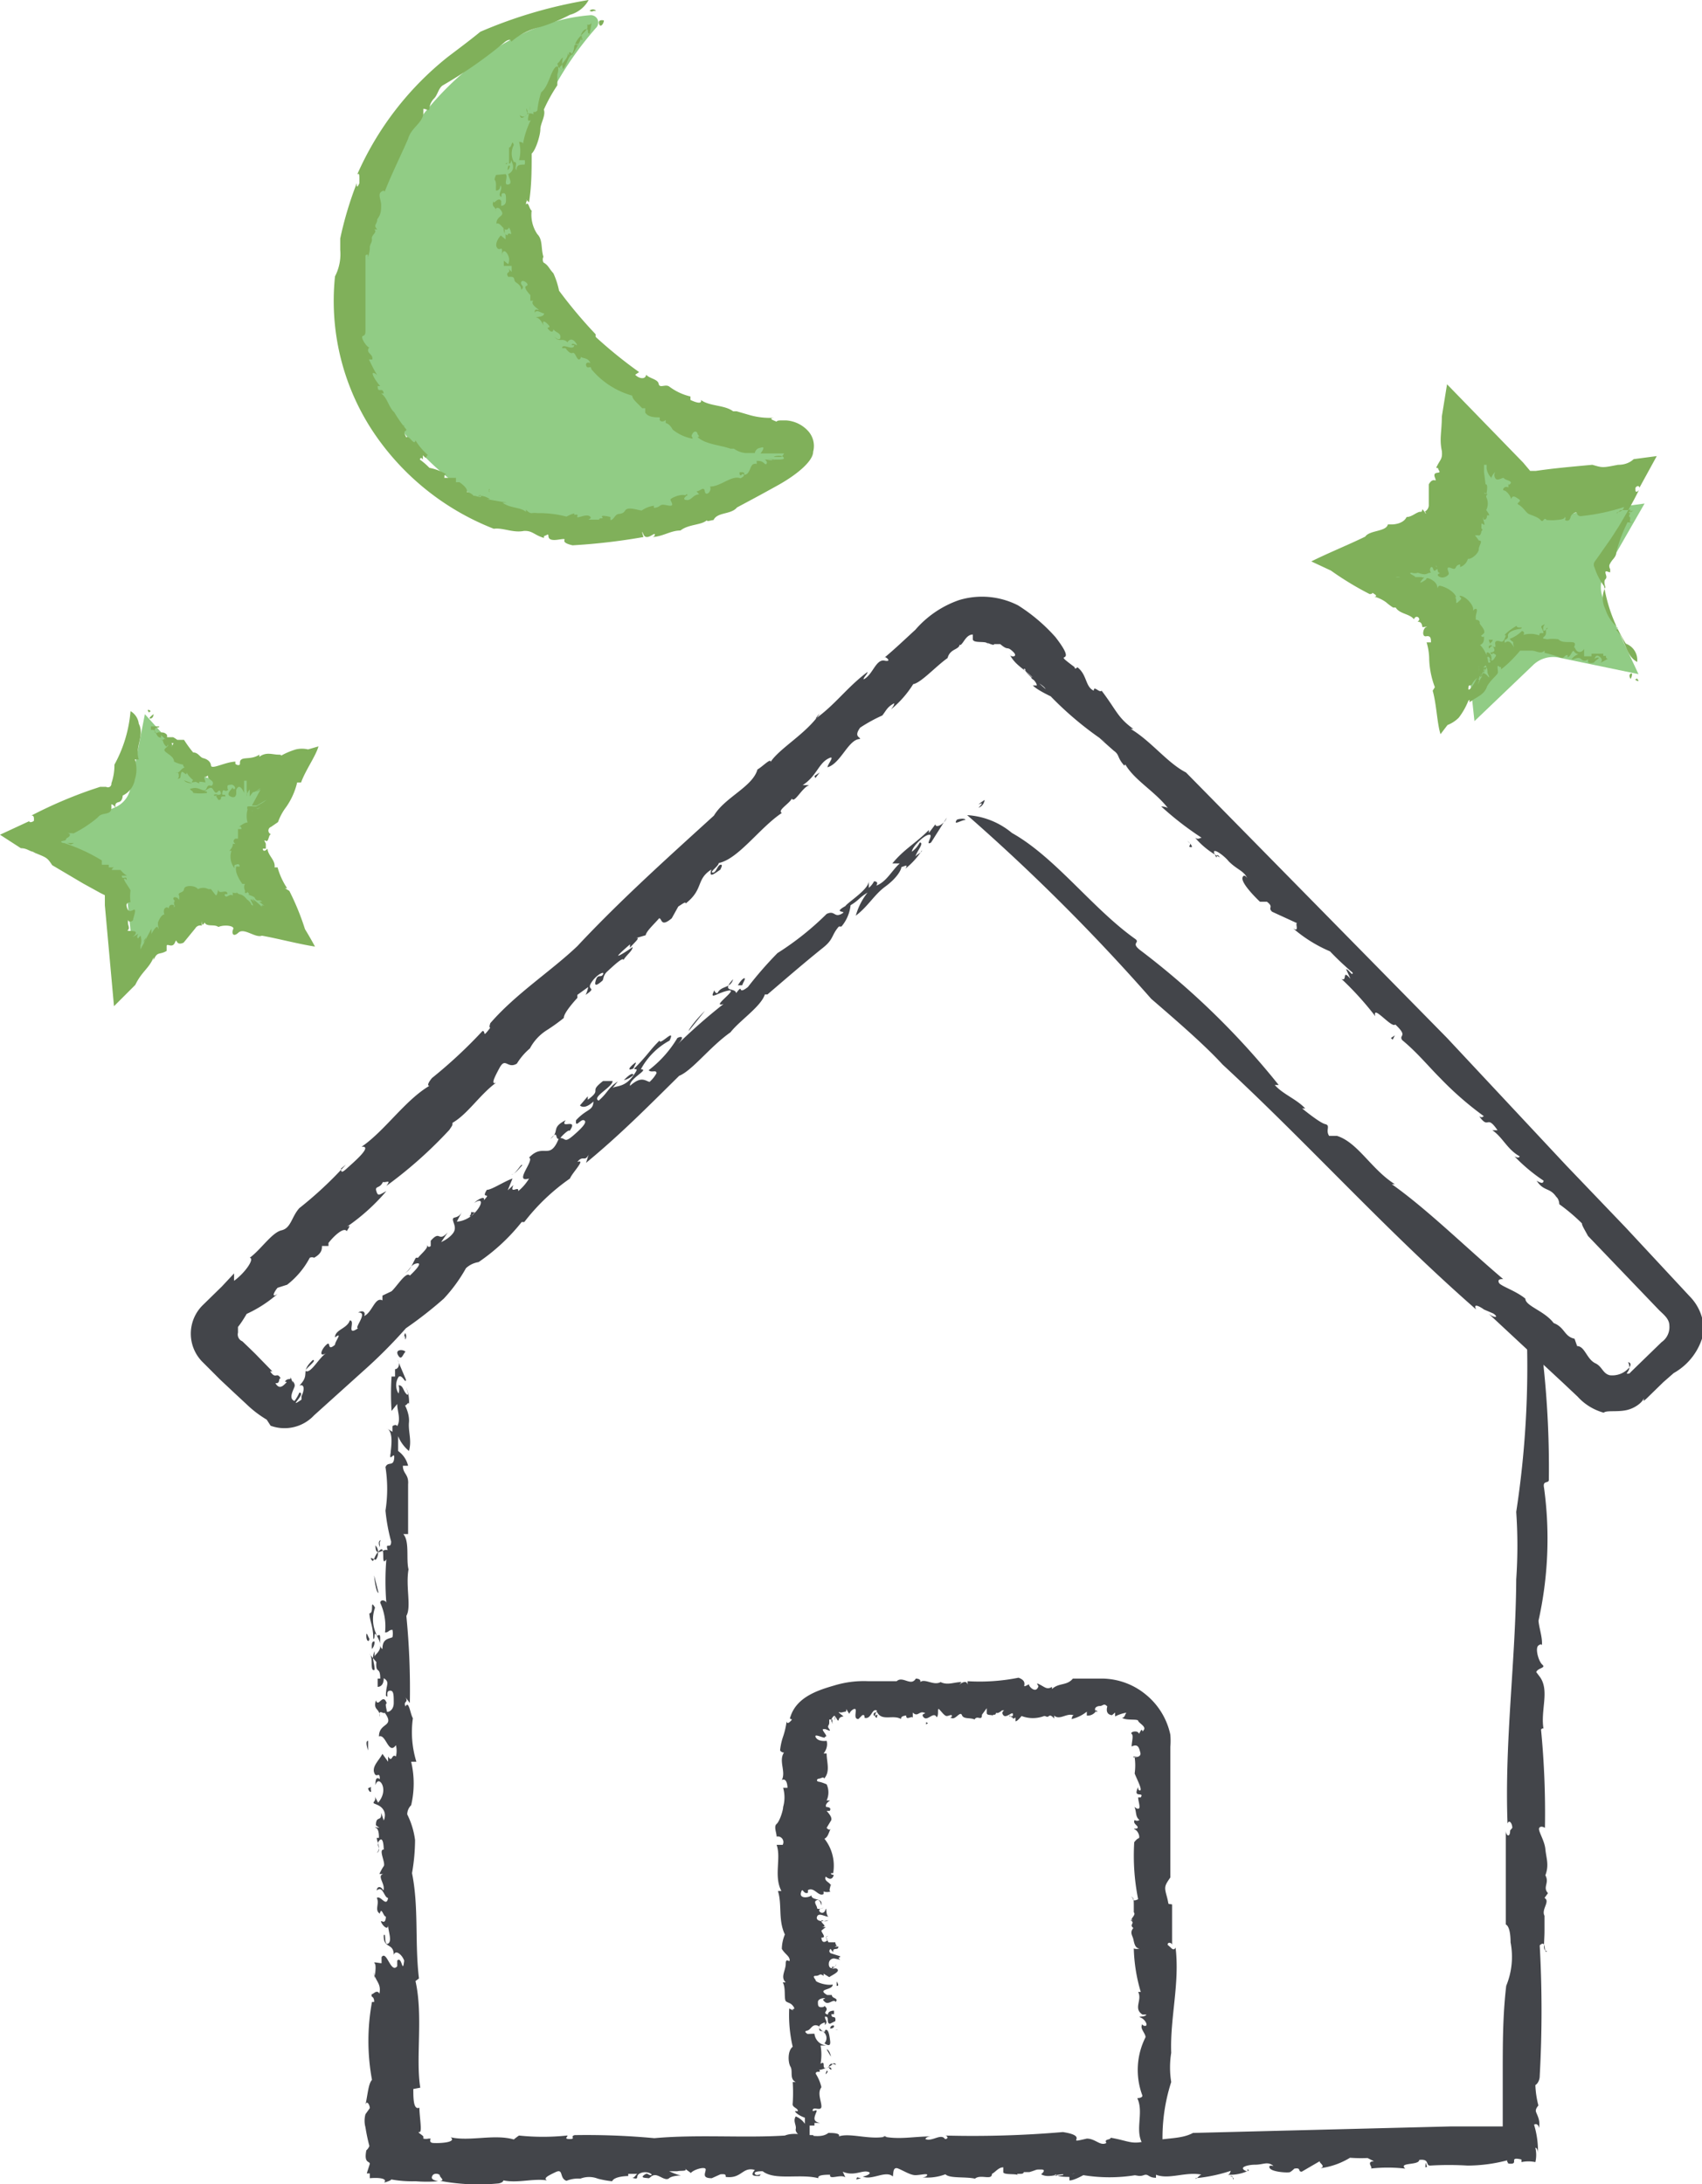 <svg xmlns="http://www.w3.org/2000/svg" viewBox="0 0 39.12 50.19"><defs><style>.cls-1{fill:#91cc85;}.cls-2{fill:#80b05a;}.cls-3{fill:#43454a;}</style></defs><title>Asset 1</title><g id="Layer_2" data-name="Layer 2"><g id="Layer_1-2" data-name="Layer 1"><path class="cls-1" d="M13.56.35a.17.17 0 0 1 .14.29c-.75.85-2.63 3.39-1.07 6.24a6.5 6.5 0 0 0 5.51 3.21.17.17 0 0 1 .1.31c-1.28.88-5.19 3.11-8.22.34C5.85 6.94 9.64.66 13.56.35z"/><path class="cls-2" d="M13.7.25c-.23 0 .1.07-.15 0a.1.1 0 0 1 .15 0z"/><path class="cls-2" d="M13.1.34a4 4 0 0 1-.68.28 1.5 1.5 0 0 0-.67.34s0-.1-.14 0a10.2 10.2 0 0 1-1.43 1c-.1.06-.12.22-.2.3s-.11.18-.11.24-.08 0-.14 0v.09c0 .23-.28.34-.35.6-.16.37-.38.81-.54 1.22 0 0 0-.06-.08 0s0 .18 0 .3 0 .21-.09.33c0 .12-.1.13 0 .23H8.6c.09.07-.08.13-.05.23 0 .08-.05.11-.05.19 0 .17-.09.26 0 .27-.08 0 0-.17-.1-.09v1.72c0 .07 0 .11-.06.13s.06.21.12.25 0 0 0 .08.11.09.1.21h-.08s.1.21.16.31 0 0-.06 0 .08.22.16.3h-.06c0 .19.11 0 .14.17h-.06c.14.09.18.33.3.43a3.13 3.13 0 0 0 .28.4c0 .06-.1 0 0 .18.07-.06.18.21.21.07a1.45 1.45 0 0 0 .29.34c-.07 0 0 .13-.12 0v.1s-.05-.08-.07 0a1.55 1.55 0 0 1 .22.19 1.15 1.15 0 0 1 .39.15c-.09 0 0 .11-.09.08h.31v.1h.08s.2.13.17.22-.09 0-.05 0 .11 0 .21.09c.05 0 .2.07.16 0s0 .06-.06 0a.43.43 0 0 1 .27.08h-.07l.46.08h-.1c.17.13.41.1.54.21v-.05s.07.09.14.08.08 0 .14 0a2.51 2.51 0 0 1 .65.08s.13-.07.18-.07v.06h.17-.26s.2-.08.16 0 .19-.06.28 0-.08.08 0 .08h.22c0-.06.12 0 .07-.06s.2 0 .19 0v.07c.06 0 .09-.08.14-.12s.14 0 .2-.1.31 0 .38 0a.64.64 0 0 1 .28-.11v.05s.08 0 .14-.05.15 0 .24 0 0-.11 0-.14.24-.15.37-.09c0 0-.12.09 0 .1s.15-.13.29-.13l-.06-.07c.08 0 .17-.13.19 0s.17 0 .12-.11c.25 0 .5-.27.7-.19 0 0 .11-.05.07-.09s-.05.07-.09 0v-.05c.07 0 .13 0 .1.06.15 0 .13-.23.23-.25s0 0 .06 0a.23.23 0 0 0 0-.07c.07 0 .12 0 .18.06s.09-.06 0-.09h.16c-.12 0 0 0 0 0a.09.09 0 0 0 .08 0 .71.71 0 0 0-.18 0 .23.23 0 0 0 .17 0h-.07.13s-.09 0 0 0 .2 0 .14-.06-.28 0-.19 0h.15a.25.25 0 0 0 .06-.08h-.13.06-.47s.15-.19 0-.13a.14.14 0 0 0-.13.12h-.21a.53.53 0 0 1-.27-.1h-.08c-.26-.09-.58-.1-.76-.27.08 0 0-.05 0-.08s-.06-.08-.11 0 0 .07 0 .12a1 1 0 0 1-.46-.21s-.06-.13-.16-.15v-.07s-.08.08-.14 0a.09.09 0 0 0 0-.06c-.1 0-.26 0-.33-.11v-.1h-.07c-.13-.14-.22-.2-.23-.29a1.88 1.88 0 0 1-.94-.61c0-.09-.08 0-.11-.06s0-.11.09-.08c-.06-.13-.16-.09-.24-.15s.07 0 0 .06-.1-.17-.17-.14S13 8 13 8h-.08c0-.13.26.08.28-.07h-.06c0-.1.2.09.09-.06s-.2 0-.18 0c-.12-.12-.18 0-.29-.11s.1.12.12 0-.13-.12-.16-.2c0 .09-.07.07-.12 0s.09 0 0-.1-.14-.09-.11 0-.05-.14-.15-.16.2 0 .16-.11c0 .05-.17-.11-.21 0 0-.06 0-.09.08-.07s-.21-.12-.11-.21h-.07v-.13s-.18-.18-.09-.21-.09-.17-.12-.09.1.09 0 .18c0-.1-.08-.14-.13-.18s0-.11-.1-.12h-.07c-.08-.13.09-.07 0-.2l.08.09v-.14h-.18v-.12l.1.08s.05-.09 0-.2-.13-.15-.14 0v-.1c0-.12-.05 0-.11-.07s0-.2.08-.29l.11.09v-.12c.09.08 0-.05.13 0a.3.3 0 0 0-.05-.15c-.1.16-.18-.14-.29-.09 0-.21.25-.15.07-.35 0 0-.11-.06-.08.07 0-.13-.11-.08-.06-.24 0 .11.11-.12.18 0v.11s.11 0 .11-.12 0-.18-.07-.17 0 .12-.06.07.07-.18 0-.25c0 .1-.06.12-.1.12a1.2 1.2 0 0 1 0-.12c0-.19-.07-.06 0-.24l.22-.02c.07.05-.06.26.06.24s0-.16 0-.27V4s.16-.06.1-.24 0 0-.08 0v-.37c.07 0 .06-.21.11-.06a.42.42 0 0 0 0 .39c.11 0 0 .14.06.19 0-.15.12-.12.19-.13a.2.2 0 0 0 0-.1h-.13a.77.77 0 0 0 0-.42s.1 0 .09.05a2 2 0 0 1 .18-.55c-.14.08 0-.2-.06-.15s-.15.14-.18.07 0 0 .07 0 .13-.08.07-.19c0 .18.1.08.16.14 0-.13 0 0 .09-.09a2 2 0 0 1 .09-.42c.15-.12.2-.39.29-.53s.12 0 .18 0-.12 0 0-.09c0-.05.2-.2.12-.31l.05.09V1.2s.07 0 .06.06.11-.16.16-.25h-.08c.07-.17.19-.22.28-.36v-.1c0 .05.12 0 .1-.06a2.43 2.43 0 0 1-.05.28c-.07 0 0-.1-.07-.1s-.15.13-.12.18 0-.05 0-.1v.17s.06 0 0-.07a.41.41 0 0 1-.1.2c0-.07-.06 0-.06 0s0 .14-.08.22-.09.22-.18.32a.46.46 0 0 1 0-.27c-.08.06-.05.08-.13.14a.37.37 0 0 1 0 .25v.25a3.66 3.66 0 0 0-.31.56c.05.13-.08.32-.08.45s-.1.47-.2.56c0 .39 0 .73-.06 1.12l-.07-.07c.05.07 0 0 0 .12.06-.08.07.1.13.14a.79.79 0 0 0 .13.54c.13.13.08.33.14.52a.15.15 0 0 0 0 .13c.12.07.12.13.23.25a1.85 1.85 0 0 1 .13.4 10.85 10.85 0 0 0 .84 1v.06a10.4 10.4 0 0 0 1 .81l-.09.06c.08.09.24.12.25 0 .08.09.27.1.29.21s.15 0 .24.06a1.3 1.3 0 0 0 .49.23v.08s.28.14.24 0c.2.15.54.11.74.26h.08l.31.09a1.72 1.72 0 0 0 .54.06c.05 0-.14 0 0 .06s0 0 .18 0h.11a.75.75 0 0 1 .51.25.51.51 0 0 1 .11.47c0 .21-.36.52-.81.77s-.66.36-.94.51c-.14.17-.45.1-.54.29-.05 0-.17.05-.15 0-.12.12-.42.09-.61.24-.23 0-.4.14-.65.15 0 0 .06 0 .06-.06s-.19.16-.26 0 0 .06 0 .06a14 14 0 0 1-1.63.19c-.39-.09 0-.18-.33-.13s-.17-.16-.26-.11-.06 0-.07.07c-.23-.07-.26-.17-.46-.16-.25.05-.48-.08-.69-.05a5.92 5.92 0 0 1-2.82-2.3 5.44 5.44 0 0 1-.83-3.5 1.11 1.11 0 0 0 .12-.61v-.26a8.2 8.2 0 0 1 .38-1.27c0 .07 0 .13.06 0V4.1c0-.06 0-.14-.05-.09a7.11 7.11 0 0 1 2.08-2.7c.21-.16.52-.39.75-.58A10.63 10.63 0 0 1 13.53 0a.7.7 0 0 1-.43.34z"/><path class="cls-2" d="M13.88.47c0 .07-.08.18-.11.08s.07-.09.11-.08zm-1.69 2.06v-.09s-.01.06 0 .09zm-.25.63v-.25zm-.29.59c0 .05-.06 0 0 0s-.01-.02 0 0zm.07.06a.15.15 0 0 1-.05.1s-.01-.13.05-.1zm-.12 1.42v.14s-.06-.16 0-.14zm.18.64v.05h-.05zm3.96 5.52l.05-.04.01.04h-.06zm-4.48-.09c-.06 0 0-.05 0-.06s-.06.02 0 .06zM9.28 9.77l.01.02-.07.04.06-.06z"/><path class="cls-3" d="M22.49 18.56c.24-.24-.2.06.14-.18a.21.21 0 0 1-.14.18z"/><path class="cls-3" d="M23.26 19.14c1 .56 1.85 1.74 2.84 2.44.11.09-.13.08.13.27a17.93 17.93 0 0 1 3.16 3.08h-.09c.18.21.51.33.7.54h-.07s.4.33.53.36 0 .14.09.27h.18c.48.15.79.77 1.33 1.11h-.07c.82.58 1.71 1.46 2.56 2.18-.06 0-.13 0-.1.08s.38.18.61.37c0 .17.44.28.65.56.26.1.24.31.48.36l.06.17c.18 0 .22.31.43.4.15.08.16.23.32.27a.51.51 0 0 0 .45-.18s.06-.08 0-.11 0 0 0 .11-.13.16 0 .14l.06-.06.68-.66a.42.42 0 0 0 .18-.38c0-.16-.14-.26-.24-.36l-1.63-1.7c-.08-.15-.14-.24-.14-.29a4.32 4.32 0 0 0-.52-.44s0-.11-.07-.17c-.15-.22-.29-.12-.45-.37.1.06.15.07.16 0a4 4 0 0 1-.67-.56s.1.06.12 0c-.29-.16-.39-.44-.63-.6h.12c-.26-.38-.19 0-.42-.32.08.05.07 0 .11 0a7.49 7.49 0 0 1-1-.87c-.28-.28-.54-.6-.88-.88-.09-.13.15-.07-.16-.36-.08.1-.53-.48-.46-.19a7.15 7.15 0 0 0-.78-.86c.15.08 0-.24.21 0l-.1-.22c.06 0 .15.18.15.08a6.75 6.75 0 0 1-.52-.49 3.22 3.22 0 0 1-.85-.53c.18.12 0-.19.13-.1l-.61-.28c-.11-.1.05-.1-.12-.23h-.16s-.45-.42-.4-.56.19.16.1 0-.23-.18-.42-.37c-.11-.14-.41-.35-.32-.16s0-.09.12.07a1.88 1.88 0 0 1-.57-.45c.08.05.1 0 .15 0a7.19 7.19 0 0 1-.93-.72s.18 0 .2.1c-.31-.44-.84-.7-1.05-1.11.06 0 0 .09 0 .07-.17-.19-.1-.24-.24-.34 0 0-.16-.14-.28-.25s0 0 .09.05A7.73 7.73 0 0 1 24.15 16s-.32-.15-.41-.25h.09c0-.12-.3-.3-.26-.37-.25-.13.77.69.47.48 0-.12-.44-.28-.31-.3-.18-.18-.41-.29-.52-.52 0 .06.22.07.07-.07s-.09 0-.29-.17h-.14c0 .06-.22-.08-.15 0 0-.09-.35 0-.34-.12v-.1c-.13 0-.19.14-.25.21s-.05 0-.05 0c0 .15-.22.1-.28.33-.27.19-.61.57-.79.6a2.38 2.38 0 0 1-.51.58s.09-.11.07-.14c-.16.09-.17.15-.27.28a3.52 3.52 0 0 0-.51.28c-.15.21 0 .21 0 .26-.27 0-.44.56-.75.65 0-.07.21-.31 0-.19s-.26.4-.57.6h.15c-.17.06-.34.43-.4.31-.06.12-.34.27-.23.33-.51.34-1 1.06-1.45 1.15 0 .07-.22.21-.14.22s.11-.17.18-.18 0 .09 0 .11c-.16.11-.27.2-.21 0-.36.23-.17.45-.59.78 0-.05-.06 0-.17.07l-.15.27c-.26.22-.22 0-.29 0-.12.14-.29.29-.31.39l-.24.07c.17-.05-.07.14-.12.22v-.08s-.19.16-.26.24.23-.11.32-.18c0 .09-.15.19-.21.3 0-.09-.26.16-.37.26s-.08.19-.12.22-.2.18-.15 0 .12-.06.17-.15-.15 0-.27.19.15.09-.13.28a.69.69 0 0 0 .06-.18l-.25.18v.07s-.32.34-.31.46a4.31 4.31 0 0 1-.39.28 1.11 1.11 0 0 0-.39.42 1.44 1.44 0 0 0-.3.35c-.22.13-.26-.16-.4.1s-.19.38-.08.34c-.37.27-.65.72-1 .92 0 .07 0 .05-.07.16a9.93 9.93 0 0 1-1.45 1.29c.12-.16 0-.07-.08-.09-.07.16-.19.08-.15.21s.07.08.23 0a4.62 4.62 0 0 1-.91.82c.1-.05.06 0 0 .1-.06-.1-.28.09-.42.27v.07H7.4c0 .07 0 .17-.18.27a.12.12 0 0 0-.1 0 1.92 1.92 0 0 1-.52.62l-.22.07c-.07.08-.16.25 0 .14a2.9 2.9 0 0 1-.71.46c-.06.1-.12.2-.2.3v.13a.17.17 0 0 0 .1.2s.2.19.31.3l.38.39h-.05c.13.2.15 0 .24.16-.06 0 0 .13-.12.11.09.16.18.06.24 0s-.06 0 0-.06.13 0 .1-.08a.27.27 0 0 1 .05.16v-.07s.07.06.05.13-.15.28 0 .33a.92.92 0 0 0 .11-.19c.18 0-.3.4.05.16v-.08c.08-.16.06-.29-.05-.24.27-.28 0-.3.31-.59.13 0-.26.25-.14.26s.29-.32.45-.42c-.18.11-.12-.08 0-.19s0 .17.2 0c0-.08.19-.31 0-.17 0-.18.28-.2.34-.39.14 0-.1.38.19.18-.1 0 .25-.38 0-.36.12-.07.18 0 .14.08.19-.09.25-.45.42-.36v-.11l.21-.1c.13-.12.34-.47.42-.36 0 0 .34-.31.16-.28s-.17.24-.36.24c.2 0 .26-.25.34-.37h.05c.05-.07.21-.2.21-.27s0 .07.08 0v-.12c.23-.26.16.05.39-.19l-.15.22s.17-.07.27-.2 0-.24 0-.32.12 0 .21-.18l-.12.23s.21 0 .4-.19.22-.38 0-.24c.09-.09.26-.17.22-.06.2-.21-.08 0 .07-.24.11 0 .39-.19.59-.26l-.11.27.13-.12c-.1.23.14 0 .11.14a1.09 1.09 0 0 0 .25-.29c-.37.11.14-.43 0-.48.33-.35.47.08.68-.43-.09 0 0-.22-.19 0 .23-.18 0-.25.35-.43-.15.22.31-.07.09.25 0-.06-.18.11-.21.16.13 0 .08.13.31-.07s.31-.31.23-.34-.2.2-.18 0c.25-.27.39-.21.4-.43-.17.16-.27.13-.31.09l.18-.21v.08c.35-.26 0-.16.35-.43h.22c0 .14-.49.37-.32.45.21-.18.22-.3.44-.44l-.12.15c.08-.06.29 0 .5-.32.12-.17 0-.08 0-.13.31-.31.37-.44.58-.64 0 .13.38-.32.23 0a1.63 1.63 0 0 0-.66.66c.21 0-.27.21-.25.38.26-.23.34-.12.45-.09a.78.78 0 0 0 .16-.2c0-.09-.12 0-.18-.07a2.61 2.61 0 0 0 .66-.74c.13-.06.15 0 0 .15a12.88 12.88 0 0 1 1.06-.93c-.31.09.35-.35.12-.31s-.42.2-.36.06 0 0 .1 0c.09-.18.3-.1.36-.32-.29.32.05.18.07.32.19-.25 0 .07.27-.14a8.63 8.63 0 0 1 .68-.78A6.65 6.65 0 0 0 19 21c.19-.09.17.09.34 0s-.23 0 .09-.18c.07-.1.57-.4.54-.6v.18a.47.47 0 0 0 .12-.15s.12 0 .05.1c.24-.09.35-.34.54-.51h-.17c.28-.34.55-.47.84-.77v.07l.15-.2c0 .1.21 0 .26-.15l-.36.57c-.16.09.08-.2-.05-.18s-.39.29-.39.39a.61.61 0 0 0 .18-.21c.11 0-.06.19-.1.32.05-.06.16-.1.15-.14a1.71 1.71 0 0 1-.38.42c.1-.15-.11 0-.09-.05 0 .08-.11.27-.37.46s-.39.45-.68.67a1.5 1.5 0 0 1 .27-.53c-.2.12-.19.17-.39.29a.9.9 0 0 1-.21.49h-.06c-.18.21-.11.29-.38.5-.46.37-.92.77-1.26 1.06h-.06c-.09.28-.58.6-.79.87-.47.33-.88.88-1.18 1-.72.71-1.34 1.34-2.14 2l.06-.19c-.09.18-.13 0-.26.17.21-.08-.12.25-.17.38a4.74 4.74 0 0 0-1.05 1h-.06A4.48 4.48 0 0 1 11 29a.55.55 0 0 0-.29.14 3.56 3.56 0 0 1-.51.7 9.23 9.23 0 0 1-.87.68 11.58 11.58 0 0 1-1 1l-1.11 1a.93.93 0 0 1-1 .24l-.09-.14a2.52 2.52 0 0 1-.47-.36L5.38 32l-.32-.3-.39-.39a.92.92 0 0 1 0-1.33l.43-.42.28-.3v.17c.25-.18.48-.51.36-.53.25-.18.51-.58.73-.63s.23-.31.41-.51a8.84 8.84 0 0 0 1.07-1l-.11.09c0 .07 0 .12.13 0s.62-.53.34-.5c.53-.36 1-1.07 1.56-1.4-.07 0 0-.11.06-.18a11 11 0 0 0 1.16-1.08c.08 0 0 .15.12 0s0 0 .06-.18c.59-.68 1.39-1.19 2-1.77 1-1.07 2.13-2.08 3.14-3 .25-.42.89-.66 1-1.06.1-.05.32-.28.3-.17.21-.32.82-.65 1.13-1.11a.37.37 0 0 0-.09.11c.45-.32.72-.72 1.19-1.07 0 .05-.1.13-.09.17.21-.1.28-.47.48-.43s0-.12 0-.07c.24-.2.47-.42.71-.64a2.34 2.34 0 0 1 1-.68 1.82 1.82 0 0 1 1.36.12 4 4 0 0 1 .86.73c.58.75-.16.24.44.69 0 .07.07 0 .06 0 .23.17.18.45.38.54 0-.13.13.06.18 0 .35.46.36.61.73.88h-.06c.47.28.84.78 1.27 1l6 6.1L36 26.78l1.37 1.43 1.47 1.58a1.12 1.12 0 0 1 .32.82 1.41 1.41 0 0 1-.69.94l-.24.21-.39.38-.06.05v-.07c0 .07-.17.23-.39.28s-.46 0-.53.06a1.26 1.26 0 0 1-.6-.37l-.34-.32-.56-.52-1.15-1.07c.13.11.26.1.11 0l-.21-.09c-.11-.08-.26-.15-.18 0-2.06-1.8-3.86-3.81-5.83-5.63-.43-.47-1.12-1.06-1.64-1.51a45.6 45.6 0 0 0-4.23-4.22 1.77 1.77 0 0 1 1.03.41z"/><path class="cls-3" d="M22.19 18.84c-.09 0-.29.14-.2 0 .01-.02.19-.05.2 0zm-5.13 3.8h-.1s.08-.14.14-.16-.03.11-.04.16zm-1.23 1.05c0-.05.22-.32.37-.46zm-1.27.86c-.13.06-.12 0 0-.1s.01.05 0 .1zm0 .15a.49.49 0 0 1-.22.12s.19-.21.22-.12zM12 26.78c-.06.06-.16.2-.25.21.1.01.25-.3.25-.21zm-1.08 1.08a.31.31 0 0 0-.09.09c-.08 0 0 0 0-.1zm7.92-10.11l-.1.13-.02-.05.12-.08zm8.45 1.57c.14.1 0 .12.06.14s.08-.01-.06-.14zm4.72 4.57l-.04-.04.09-.06-.05.1zm-22.7 6.89c0-.24-.09.13 0-.15a.12.12 0 0 1 0 .15zm26.17.63A22.18 22.18 0 0 1 35.6 34c0 .1-.15 0-.11.19a8.66 8.66 0 0 1-.13 3.06v-.06c0 .19.1.42.08.62 0 0 0-.06-.08 0s0 .36.09.44-.1.07-.14.17l.09.12c.22.32 0 .77.08 1.2 0 0 0-.06-.06 0a19.85 19.85 0 0 1 .09 2.26s-.09-.06-.13 0 .12.28.14.49.09.36 0 .6c.1.18-.07.27.06.41l-.08.11c.14.08-.08.26 0 .41v.34c0 .3-.05.48.06.47-.09.1 0-.29-.17-.13a27.09 27.09 0 0 1 0 3c0 .11-.06.19-.1.21a2.13 2.13 0 0 0 .07.47s-.06.06-.06.12.12.2.07.4c0-.08-.06-.11-.11-.08a2.1 2.1 0 0 1 .09.65s0-.11-.06-.12a.73.73 0 0 1 0 .33.78.78 0 0 0-.32 0v-.06c-.34-.08 0 .14-.33.09.07 0 0 0 0-.07a3.63 3.63 0 0 1-.91.12 7 7 0 0 0-.86 0c-.11 0 0-.16-.25-.13 0 .13-.49.05-.32.2a3.44 3.44 0 0 0-.81 0c.11 0-.12-.16.09-.17l-.16-.08c0-.05.16 0 .11 0a3.26 3.26 0 0 1-.5 0 1.73 1.73 0 0 1-.68.24c.15-.05-.08-.14 0-.17l-.43.25c-.1 0 0-.1-.17-.07 0 0-.06.06-.1.08s-.43 0-.47-.1.17 0 .05-.07-.2 0-.39 0c-.13 0-.37.05-.23.13s0-.08.1 0a1 1 0 0 1-.5.1c.06 0 .06-.05.08-.09a3.62 3.62 0 0 1-.81.17c0 .06.11-.11.15-.08-.37-.08-.76.12-1.06 0v.07c-.18 0-.17-.1-.28-.06s-.14 0-.26 0h.07a3.74 3.74 0 0 1-1.2 0s-.23.13-.32.12v-.08c-.08 0-.29 0-.31-.06-.19.1.72-.08.47 0-.07-.07-.35.13-.3 0-.18 0-.35.09-.51 0 0 0 .14-.11 0-.11s-.07 0-.27.06h-.13c0 .08-.22 0-.13.08 0-.06-.36 0-.34-.09v-.1c-.11 0-.18.11-.26.15 0 .16-.26 0-.39.11-.23-.05-.58 0-.68-.1a1.17 1.17 0 0 1-.53.07s.09 0 .11-.05-.16 0-.27 0-.25-.09-.39-.15-.11.13-.13.18c-.16-.15-.49.1-.69 0 .06 0 .25-.08.11-.11s-.32.11-.57 0l.06.13c-.11-.08-.38.07-.35-.06-.09 0-.3 0-.27.08-.42-.11-1 .06-1.28-.16-.06 0-.21 0-.18.06s.14 0 .18 0a.07.07 0 0 0-.07.05c-.13 0-.23 0-.11-.14-.29-.08-.3.21-.67.16 0-.05 0-.07-.12-.06l-.2.09c-.24 0-.14-.12-.14-.2s-.28 0-.34.08l-.15-.11c.11.08-.1.05-.16.07h.06-.25s.17.08.25.09-.17 0-.25.07-.21-.06-.31-.07-.13.08-.17.07-.19 0-.1-.07.09 0 .16 0-.07-.11-.23-.05 0 .17-.2.11c.06 0 .07-.06.12-.09h-.21V50s-.32 0-.37.12a2.13 2.13 0 0 1-.33-.06.55.55 0 0 0-.4 0 .71.71 0 0 0-.32.05c-.17-.06-.06-.29-.25-.2s-.28.14-.2.19c-.32-.05-.67.07-1 0 0 0 0 .05-.11.07a4.79 4.79 0 0 1-1.35-.06c.13 0 0-.08 0-.12s-.13-.07-.17 0 0 .1.13.13a3.3 3.3 0 0 1-.52 0 2.64 2.64 0 0 1-.6-.05c.1 0 0 .05-.12.08.08-.09-.1-.12-.33-.1v-.11h-.07l.07-.22c0-.07-.14 0-.08-.31a.25.25 0 0 0 .07-.1 4.26 4.26 0 0 1-.09-.43.57.57 0 0 1 0-.3l.1-.14c0-.07-.07-.2-.1-.07.06-.3.07-.49.15-.58a4.92 4.92 0 0 1 0-1.79h.05c0-.16-.09-.08-.05-.19 0 .05.11-.12.17 0 .05-.23-.09-.29-.11-.44s0 .12 0 .09.05-.31 0-.35.11 0 .16 0v-.14c.12-.17.21.39.36.21v-.13c.11-.12.12.34.16 0-.05-.14-.2-.26-.24-.13 0-.29-.24-.13-.23-.45.06-.09 0 .25.1.19s0-.29 0-.43c0 .15-.14 0-.16-.07s.1.1.11-.12c-.06 0-.1-.24-.14-.07-.13-.08 0-.23-.07-.36.09-.07.22.23.26 0-.09 0-.12-.3-.26-.17 0-.1.1-.11.15 0 .06-.14-.16-.34 0-.38h-.09s.05-.11.1-.18-.13-.39 0-.38c0 0 0-.32-.1-.21s.07.2-.06.29c.11-.12 0-.25 0-.35h.05c0-.06 0-.2-.07-.23s.07 0 .08 0l-.08-.06c0-.24.14-.06.12-.29l.06.18s.06-.12 0-.23-.16-.13-.22-.16.08-.06 0-.19l.09.17s.12-.12.12-.29-.13-.29-.18-.11c0-.09 0-.21.1-.14 0-.2-.08 0-.13-.15s.12-.29.19-.43l.13.18v-.12c.1.16.08-.08.18 0a.54.54 0 0 0 0-.26c-.17.24-.23-.27-.39-.2 0-.33.38-.21.13-.55 0 .06-.16-.11-.11.1 0-.21-.16-.14-.09-.38.06.18.16-.19.25.07-.05 0 0 .14 0 .18s.16 0 .16-.19 0-.3-.1-.28 0 .2-.08.11c0-.26.1-.3-.05-.4 0 .16-.08.2-.14.2v-.19h.06c0-.3-.11-.09-.09-.38L8.49 38c.1.07 0 .42.12.37 0-.19-.08-.25 0-.43v.13c0-.07.22-.14.09-.41s-.06 0-.12 0c0-.3-.08-.39-.09-.59.12 0 0-.35.13-.13a.8.8 0 0 0 .05.65c.14-.11 0 .24.12.3 0-.24.14-.23.23-.27a.4.4 0 0 0 0-.17c-.09 0-.08.06-.17.06a1.29 1.29 0 0 0-.11-.68c0-.09.13-.06.14 0a6.2 6.2 0 0 1 0-1c-.14.2 0-.34-.15-.21s-.13.31-.19.22.06 0 .09 0 .12-.2 0-.33c0 .3.17.06.28.11-.06-.21.08 0 .08-.2a4.26 4.26 0 0 1-.13-.71 3.2 3.2 0 0 0 0-1c.06-.14.18 0 .2-.2s-.13.13-.08-.13c0-.08.08-.48-.09-.56l.13.08v-.13s.08-.06.11 0c.09-.16 0-.34 0-.51l-.13.16a6.1 6.1 0 0 1 0-.79h.08v-.17c.08 0 .12-.12.06-.21l.19.45c0 .12-.09-.14-.17-.06a.36.36 0 0 0 0 .38.31.31 0 0 0 0-.19c.11 0 .1.12.18.2s0-.13 0-.14a.85.85 0 0 1 .06.39c0-.12-.07.06-.1 0s.12.18.1.4.07.41 0 .66a.88.88 0 0 1-.25-.34v.34a.58.58 0 0 1 .23.34h-.12c0 .19.14.19.12.43v1.14h-.11c.15.17.06.58.12.81-.07.4.07.86-.05 1.07a17.1 17.1 0 0 1 .08 2l-.1-.13c.08.13-.06.08 0 .21.08-.15.11.18.17.27a2.31 2.31 0 0 0 .08 1h-.12a2.17 2.17 0 0 1 0 1 .3.3 0 0 0-.09.21 1.84 1.84 0 0 1 .18.59 4.47 4.47 0 0 1-.07.76c.16.79.06 1.6.16 2.42l-.08.06c.18.8 0 1.77.11 2.45L9.5 48c0 .21 0 .49.14.43 0 .21.07.57 0 .56s.07.07.09.1v.05a.26.26 0 0 0 .12 0h.05s-.05.09.05.1.56 0 .41-.13c.44.1 1-.08 1.45.05 0 0 .07-.06.12-.09a5.3 5.3 0 0 0 1.1 0c.06 0-.1.08.06.08s0-.06.12-.09a16.9 16.9 0 0 1 1.83.07c1-.09 2.06 0 3-.06.32-.13.76.13 1-.06.08 0 .29 0 .24.08.26-.09.72.09 1.1 0a.18.18 0 0 0-.09 0c.38.08.71 0 1.11 0 0 0-.11 0-.13.06.15.07.36-.14.45 0 .09 0 .06-.08 0-.08a24.32 24.32 0 0 0 2.71-.08c.65.1 0 .28.55.15 0 0 0-.06 0 0 .2 0 .31.18.45.1-.06-.1.09-.06.1-.12.4.07.48.16.79.08v.05c.37-.15.79-.07 1.1-.24l5.94-.15h1.18v-1.23c0-.66 0-1.32.08-2a1.75 1.75 0 0 0 .1-1s0 .05 0 0 0-.36-.11-.41v-2.16c0 .12.1.18.1 0l.05-.06c0-.1-.07-.2-.11-.1-.07-1.9.19-3.76.2-5.61a11.26 11.26 0 0 0 0-1.55 22 22 0 0 0 .24-4.14 1.05 1.05 0 0 1 .39.81zm-26.16-.35c-.06.05-.09.22-.17.08s.12-.14.17-.08z"/><path class="cls-3" d="M8.73 35.47v.08s-.05-.11 0-.15-.02.04 0 .07zM8.7 36.6c-.05 0-.09-.26-.1-.4zm-.21 1.05c0 .09-.07.07-.07-.06s.04.03.07.06zm.12.07a.26.26 0 0 1-.06.17s-.03-.2.06-.17zM8.46 40v.22s-.08-.22 0-.22zm.07 1.06a.15.15 0 0 0 0 .09c0 .06-.06 0-.07-.06zm11.26 8.99l-.11.03.02-.05.09.02zm8.45-.05c.11 0 .08 0 .1.06s.04-.06-.1-.06zm4.56-.21l-.04.01.01-.11.03.1zm-14.42-.19c0 .1.09-.05 0 .07s-.04-.04 0-.07zm7.93-.27c-.27-.33 0-.76-.17-1.12 0 0 .15 0 .11-.08a1.67 1.67 0 0 1 .08-1.32c0-.08-.11-.18-.09-.26s0 0 .08 0 0-.15-.1-.19.1 0 .13-.07h-.09c-.22-.14 0-.33-.1-.52h.06a3.82 3.82 0 0 1-.16-1 .18.18 0 0 0 .13 0c-.1 0-.12-.12-.14-.21s-.09-.15 0-.26c-.11-.08.06-.11-.07-.18h.08c-.14 0 .07-.11 0-.18v-.15c0-.13 0-.21-.07-.2.09 0 0 .13.17.05a5.08 5.08 0 0 1-.09-1.31s.06-.08.1-.09 0-.16-.08-.2.06 0 .06-.05-.12-.09-.07-.17a.1.1 0 0 0 .11 0c-.09-.07-.07-.17-.1-.26s0 0 .07 0 0-.17 0-.26h.06c.08-.13-.14 0-.09-.16s0 0 .07 0-.08-.28-.12-.39a1.31 1.31 0 0 0 0-.37s.16 0 .13-.11-.05-.21-.2-.14c0-.1.05-.25 0-.29s.14-.1.17 0l.05-.09c.06 0 0 .08.06 0s-.12-.16-.13-.21-.28 0-.37-.07c.08 0 .07-.13.12-.12a.9.9 0 0 0-.28.09v-.09l-.07.06s-.13 0-.12-.14.07 0 0-.07-.09 0-.16 0-.15.05-.09.12 0-.08 0 0a.23.23 0 0 1-.21.1v-.09a.88.88 0 0 1-.35.17c0 .06 0-.11.06-.08-.16-.08-.33.12-.46 0v.07s-.07-.1-.12-.06-.06 0-.11 0a.73.73 0 0 1-.52 0s-.1.13-.14.12v-.08s-.13 0-.13-.06c-.08.1.31-.08.2 0s-.15.13-.13 0-.15.09-.22 0 .06-.11 0-.11 0 0-.12.06h-.05c0 .08-.1 0-.06.08 0-.06-.16 0-.15-.09v-.1l-.11.15c0 .16-.11 0-.17.11-.1-.05-.25 0-.29-.1s-.14.1-.23.07 0 0 0-.05-.07 0-.12 0-.11-.09-.17-.15 0 .13-.06.18c-.07-.15-.21.1-.3 0s.11-.08 0-.11-.14.11-.25 0v.13c0-.08-.16.07-.15-.06 0 0-.13 0-.12.08-.18-.11-.44.06-.55-.16 0 0-.09 0-.08.06s.06 0 .08 0 0 0 0 .05-.1 0 0-.14c-.12-.08-.13.21-.29.16 0-.05 0-.07-.05-.06l-.09.09c-.1 0-.06-.12-.06-.2s-.12 0-.15.08l-.07-.11c0 .08 0 .05-.07.07s-.08 0-.1 0 .07.07.1.09-.08 0-.1.08-.06-.06-.08-.06 0 .08 0 .08v-.06s0-.1-.07 0 .06.16 0 .13a.78.78 0 0 0 0-.09h-.07v.07c0 .08-.06.07 0 .15s-.07 0-.1 0c-.06 0-.07 0 0 .1s0 .05 0 .09-.27-.11-.21 0S19 40 19 40s.05.14-.07.29H19c0 .2.09.42-.06.58 0-.06-.08 0-.12 0s-.07.06 0 .07.18.06.18.06a.44.44 0 0 1 0 .37h.08s-.13.08-.09.15h.07-.07s.14 0 .08.09H19c.06.07.15.17.09.24L19 42s.07.09.1 0c-.06.13-.07.21-.15.25a1 1 0 0 1 .2.79h-.05c0 .07.09 0 .05.08s-.11.05-.17 0c-.05.1.09.13.11.19s0-.05 0 0-.05.14 0 .15a.22.22 0 0 1-.16 0v.06c-.12.07-.21-.17-.36-.09v.06c-.11.05-.12-.15-.16 0s.2.11.24.06c0 .12.24.06.23.19s0-.11-.1-.08 0 .13 0 .18.14 0 .16 0-.1 0-.11.05.1.11.14 0 0 .1.07.15c-.09 0-.22-.1-.26 0s.12.13.26.08a.12.12 0 0 1-.15 0c-.06.06.16.14 0 .16h.09l-.1.08c0 .05.13.17 0 .16 0 0 0 .14.1.09s-.07-.09.06-.13c-.11.05 0 .11 0 .15h.16s0 .08.07.1a.06.06 0 0 0-.08 0h.08c0 .1-.14 0-.12.13l-.06-.08s-.06.05 0 .1l.22.07c0 .06-.08 0 0 .08l-.14-.03s-.12 0-.12.13.13.12.17 0a.07.07 0 0 1-.1.06c0 .09.08 0 .13.06s-.12.13-.19.18l-.13-.08v.05c-.1-.07-.08 0-.18 0s0 .08 0 .11.23.12.39.09c0 .14-.38.09-.13.24h.11c0 .09.16.06.09.16-.06-.08-.16.08-.25 0s0-.06 0-.08-.16 0-.16.08 0 .13.1.12 0-.08.08 0-.1.13.05.17c0-.07.08-.09.14-.09v.08h-.06c0 .13.11 0 .09.16l-.12.06c-.1 0 0-.18-.12-.16 0 .08.08.11 0 .19v-.06s-.22.06-.09.17.06 0 .12 0 .08.17.09.25 0 .15-.13.06a.18.18 0 0 0-.05-.28c-.14 0 0-.1-.12-.13s-.14.1-.23.12 0 .06 0 .07.08 0 .17 0A.3.3 0 0 0 19 47h-.14a1.16 1.16 0 0 1 0 .42c.14-.09 0 .15.15.09s.13-.13.19-.09-.06 0-.09 0-.12.09 0 .14c0-.13-.17 0-.28 0 .06.09-.08 0-.08.09a1 1 0 0 1 .13.31c-.1.13 0 .32 0 .44s-.18 0-.2.08.13-.06.08.06-.08.21.09.24h-.13v.06h-.11v.22h.08c.06.13 0 .22 0 .34h-.08v.07c-.08 0-.12.05-.06.09l-.19-.19c0-.05.09.06.17 0s0-.14 0-.16v.08l-.18-.09v.06a.2.2 0 0 1-.06-.17c0 .05.07 0 .1 0s-.12-.08-.1-.17-.07-.18 0-.29a.47.47 0 0 1 .21.17v-.14s-.18-.06-.23-.15h.07c0-.08-.14-.08-.12-.18a3.67 3.67 0 0 0 0-.49h.07c-.15-.07-.06-.25-.12-.35s-.07-.37.05-.46a3.22 3.22 0 0 1-.08-.88l.1.05c-.08-.06.06 0 0-.09s-.11-.08-.17-.12 0-.32-.08-.44h.07c-.13-.12 0-.27 0-.43s.1 0 .09-.09-.11-.13-.18-.25a.89.89 0 0 1 .07-.33c-.16-.34-.06-.69-.16-1h.08c-.18-.34 0-.76-.11-1.06h.14a.13.13 0 0 0-.14-.19c0-.09-.07-.23 0-.29s.15-.31.15-.39a.8.8 0 0 0 0-.44h.1s0-.24-.13-.18c.1-.19-.08-.44.05-.63 0 0-.06 0-.09-.05a1.4 1.4 0 0 1 .07-.32 1.73 1.73 0 0 0 .08-.35s0 .09.09 0-.05 0 0-.11c.15-.46.66-.61 1-.71a2.33 2.33 0 0 1 .79-.1h.65c.14-.13.33.13.44-.06 0 0 .13 0 .1.08.11-.09.31.09.47 0 .16.08.31 0 .48 0l-.05.06s.16-.14.19 0v-.08a4.56 4.56 0 0 0 1.17-.08c.28.1 0 .28.24.15 0 0 0-.06 0 0s.13.18.19.1 0-.06 0-.12c.17.07.21.16.34.08v.05c.16-.15.34-.07.48-.24h.68a1.6 1.6 0 0 1 1 .37 1.62 1.62 0 0 1 .56.92 1.71 1.71 0 0 1 0 .28v3c-.14.2-.14.22-.08.44s0 .15.12.18v.93c0-.05-.11-.08-.1 0l.07.06s.07.09.11 0c.1.82-.13 1.62-.1 2.42a2.1 2.1 0 0 0 0 .67 4.17 4.17 0 0 0-.17 1.78.55.55 0 0 1-.44-.29z"/><path class="cls-3" d="M18.36 49.48c.06 0 .09-.09.17 0s-.11.01-.17 0zm.64-1.9s.05 0 0 .06 0-.05 0-.06zm0-.49c.05 0 .09.11.1.17zm.2-.45h.07s-.05.01-.07 0zm-.12-.03s0-.06.06-.07.03.08-.06.07zm.15-.98v-.1s.08.11 0 .1zm-.08-.46h.07zm2.18-5.57l-.05.02.01-.05.04.03zm3.67 0zm1.05.78v-.02l.11.01-.11.01z"/><path class="cls-1" d="M37.66 15.49l-1.83-.38a.66.66 0 0 0-.59.17l-1.35 1.29-.2-1.86a.66.66 0 0 0-.34-.51l-1.64-.89 1.7-.76a.66.66 0 0 0 .38-.48l.34-1.84 1.25 1.38a.66.66 0 0 0 .57.21l1.85-.25-.93 1.62a.66.66 0 0 0 0 .61z"/><path class="cls-2" d="M37.58 15.61c.08 0 0-.07.06 0s-.04.03-.06 0zm.05-.4c-.28-.15-.26-.54-.49-.74 0 0 .1 0 0-.09a.88.88 0 0 1-.24-.38.56.56 0 0 1 0-.51s-.05-.13 0-.18 0-.11 0-.16.07 0 .11 0v-.07c-.09-.17.14-.22.14-.39a3.29 3.29 0 0 1 .26-.69.36.36 0 0 0 .13 0c-.09 0-.08 0-.07-.08s-.06 0 0-.13c-.11 0 .12-.12 0 0l.08-.07c-.2.13 0-.06-.12 0h-.08c-.12 0-.11 0-.19.08 0-.07.12 0 .17-.15a4.74 4.74 0 0 1-1 .21s-.07 0-.08-.06-.13 0-.15.08-.06.1-.13.07a.07.07 0 0 0 0-.08c0 .07-.13.07-.21.08s-.13 0-.21 0c-.07-.09-.07.08-.14 0s-.22-.11-.29-.15c-.07-.06-.12-.15-.21-.2s.09-.07 0-.13-.14-.1-.18 0c0-.07-.11-.2-.16-.2s0-.12.1-.07v-.09s0 .06.05 0-.13-.08-.15-.12-.15.08-.2 0 0-.15 0-.15a.37.37 0 0 0-.1.16v-.11a.2.2 0 0 1 0 .08.36.36 0 0 1-.1-.21v-.08h-.06v.14s0-.12 0 0v.08a.43.43 0 0 1 0 .1v-.15l.05.4c0 .07-.05-.14 0-.12s0 .26 0 .22.05.06 0 0-.06 0 0 0 0 0 0 .07a.33.33 0 0 1 0 .3s.07.09.07.12h-.05s0 .1-.06.1 0-.25 0-.16.07.13 0 .1 0 .13 0 .17-.07-.06-.07 0v.1c.05 0 0 .07 0 .05s0 .13-.08.1h-.07s.06.07.09.12c.11 0 0 .11 0 .2s-.17.24-.25.22a.28.28 0 0 1-.18.19v-.06s-.07 0-.1.07-.1 0-.16 0 0 .1 0 .14-.12.13-.22.07.06-.08 0-.09S33.06 13 33 13l.06.07c-.06 0-.09.1-.12 0s-.11 0-.05.09c-.11 0-.08.08-.3 0a.21.21 0 0 1-.14 0c-.14 0 .15.1.06.1h-.09.08a1.5 1.5 0 0 1-.3 0H32h.08c-.05 0 0 0 0 0a.17.17 0 0 0 .1 0h.15-.06.04s-.13 0 0 0h.17-.12.31a.07.07 0 0 0 .07 0s-.15.16-.07.12.11-.06.12-.09.21.05.24.17 0 0 .06 0 .32.1.38.26c-.05 0 0 0 0 .08s0 .07.08 0 0-.06 0-.11c.14 0 .31.21.31.3s0 0 .06 0 0 .12 0 .18v.07s.11 0 .09.09c.06.08.13.16.1.22l-.07.06s.06.06.07 0c0 .1 0 .17-.09.21a.7.7 0 0 1 .19.43s.06 0 0 0-.07.06-.11.08.06 0 .08 0 0 .07 0 0l-.1.12c-.07.13-.14.1-.23.24-.06.12-.09 0-.1.12s.13-.09.16-.16.15-.19.15-.14 0 0-.06.07 0 0 0 .05a.87.87 0 0 1 .1-.18c0 .07-.06.1-.06.14a1 1 0 0 0 .08-.17c.08-.17 0 .07 0-.07-.05.14-.13.28-.15.38l.1-.23v-.13l-.08.22c0 .07.1-.26 0 0v-.13.13s.06-.18 0 0a.27.27 0 0 0 0-.14v-.13.06a.29.29 0 0 0 0-.08.63.63 0 0 0 0 .08v-.09.18s0 .05 0 0a1.82 1.82 0 0 0 0-.21s0 .07 0 0v.16a.26.26 0 0 0 0-.14.19.19 0 0 1 0 .06v-.09a.23.23 0 0 0 .11.09v.09c0 .08 0 0 .09.1s0-.05 0-.08 0-.18-.14-.25c.06-.1.24.15.2-.06 0 0-.05-.11-.08 0s0-.11 0-.14.12 0 .11.14-.05 0-.06 0 .07.08.12 0 .07-.08 0-.12 0 .05-.07 0 .12 0 .07-.12-.09 0-.12 0v-.06c.09 0 0-.08 0-.14h.09c0 .07-.13.08 0 .15s0-.1.09-.12.13.08.19-.07 0 0 0-.08a1.21 1.21 0 0 1 .27-.2c0 .08.19 0 .09.07-.06 0-.3.05-.29.16s-.11.05-.07.16c.09-.07.14 0 .19.07s0 0 0-.06 0 0-.08-.1a.79.79 0 0 0 .28-.18.05.05 0 0 1 0 .1.59.59 0 0 1 .4 0c0-.11.12 0 .09-.09s-.08-.11 0-.15 0 0 0 .07 0 .1.11 0c-.1 0 0 .12-.08.19s0 .05.06.07a.82.82 0 0 1 .26 0c.08.09.25.05.34.07s0 .13 0 .15 0-.1.05 0 .15.09.2 0v.17h.17v-.06h.27v.05h.06s0 .09.06.06l-.18.1s.06-.06 0-.12-.1-.06-.13 0 0 0 .07 0-.06.06-.09.11a.16.16 0 0 1-.14 0v-.07s-.08.07-.15 0-.15 0-.23 0a.34.34 0 0 1 .16-.12s-.06 0-.1-.06-.07.12-.15.13v-.05c-.07 0-.08.09-.16.06a3.19 3.19 0 0 0-.37-.11v-.05c-.08.09-.2 0-.29 0h-.27s-.23.28-.44.43v-.08c0 .07-.05 0-.07 0s0 .1 0 .15-.16.16-.25.32c-.06.19-.23.24-.35.33s0-.06-.08 0a1.61 1.61 0 0 1-.22.39.76.76 0 0 1-.26.17l-.16.21c-.08-.25-.09-.68-.18-1l.05-.08a2 2 0 0 1-.13-.63 1.4 1.4 0 0 0-.06-.4h.1c0-.08 0-.16-.11-.14s-.07-.19 0-.21-.06 0-.08 0 0-.1-.08-.12 0 0 0-.06-.09-.09-.12 0c-.1-.13-.33-.12-.42-.27h-.06a1.25 1.25 0 0 1-.16-.12.83.83 0 0 0-.27-.13s.09 0 0-.06 0 0-.11 0a7.09 7.09 0 0 1-.89-.54l-.45-.21c.38-.19.85-.38 1.24-.57.1-.15.48-.11.52-.28h.1s.25 0 .33-.17c.13 0 .24-.13.33-.12.05 0 0-.12.08 0s0-.05 0 0a.17.17 0 0 0 .1-.17v-.46c.11-.2.2 0 .14-.16s.15-.07.1-.15 0-.06-.07-.07c.09-.2.15-.19.13-.39-.06-.28 0-.44 0-.79l.12-.74 1.75 1.8.16.19h.13c.36-.05.53-.07 1.3-.14.24.07.23.07.59 0 0 0-.05 0 0 0s.22 0 .36-.13l.53-.07-.4.73c0-.06-.06-.05-.09 0v.05s0 .09.08 0c-.13.27-.3.56-.46.83l-.18.28-.14.2-.14.2-.1.14a.13.13 0 0 0 0 .13 1.5 1.5 0 0 0 .22.43 3.61 3.61 0 0 0 .5 1.32.4.4 0 0 1 .26.42zm-.15.39s-.06-.08 0-.12.02.09 0 .12z"/><path class="cls-2" d="M36.1 14.88h.05s-.04-.01-.05 0zm-.44-.09s.13-.07.21-.06zm-.58.04c-.06 0-.06 0 0-.06s0 .03 0 .06zm.02.09a.14.14 0 0 1-.1 0s.07-.06.1 0zm-.68.48s0 .06-.06 0 .03-.04.06 0zm-.07.15a.17.17 0 0 1 0-.05zm-1.29-2.54l-.03.03-.01-.03h.04zm1.22-2.12zm.72.45l-.01-.01.06-.05-.05.06z"/><path class="cls-1" d="M3.33 16.41l1.15 1.28a.6.6 0 0 0 .53.2l1.7-.22-.86 1.48a.6.6 0 0 0 0 .56l.73 1.55-1.7-.36a.6.6 0 0 0-.54.15l-1.25 1.18-.18-1.71a.6.6 0 0 0-.31-.47l-1.5-.82 1.57-.69A.6.6 0 0 0 3 18.1z"/><path class="cls-2" d="M3.46 16.35c-.06 0 0 .07-.05 0s.06-.03.05 0zm-.27.28c.14.27-.1.54 0 .82H3.1a.75.75 0 0 1 0 .46.5.5 0 0 1-.28.37s0 .13-.09.15-.08.07-.08.12 0-.05-.09-.07v.08c0 .19-.22.09-.31.22a2.76 2.76 0 0 1-.56.37.44.44 0 0 0-.14 0c.09 0 .06.07 0 .1s0 .06-.1.07c.12 0-.16 0 0 0h-.1c.24 0-.05 0 .1.05h.06c.12 0 .07.07.19 0h-.23a4.09 4.09 0 0 1 .87.4v.1h.16v.06h.13a.07.07 0 0 0-.06.06h.2s.08.1.15.13H2.8c0 .11.1 0 .11.07s0 0-.05 0 .11.2.14.27a1 1 0 0 0 0 .27s-.11 0-.09.09.05.15.15.09 0 .18 0 .22-.11.08-.12 0v.07s0-.06 0 0 .05.13 0 .17.16 0 .18.05-.09.13-.11.12a.46.46 0 0 0 .17-.09s-.06.1 0 .11a.25.25 0 0 1 .05-.06.35.35 0 0 1 0 .22v.07c0 .06 0 0 .08-.12s0 .12 0 0v-.06l.05-.07-.06.14.18-.34v.12s.12-.23.15-.14 0-.08 0-.06 0 .07 0 0v-.06s.06-.18.15-.19a.15.15 0 0 1 0-.13s.06-.07.1 0-.12.2-.1.1 0-.14.06-.07 0-.12.11-.12 0 .09.05.05 0 0 0-.09.06 0 0-.07.06-.1.12 0v-.09c-.06-.1.1-.06.11-.16s.26-.09.32 0a.26.26 0 0 1 .24 0h-.05.11s.06.08.1.13.05-.08.07-.12c0 .12.16 0 .2.07s-.09 0-.05.07.11-.06.18 0v-.09c0 .06.12 0 .09.06s0 0 0-.05c.07.09.1 0 .24.17a.26.26 0 0 1 .1.12c.11.08-.08-.17 0-.12s.06.07.07.06l-.05-.08a1.67 1.67 0 0 1 .23.2v-.06l.16.11c-.02.1 0 .1.01.1a.2.2 0 0 0-.09 0L6 20.8c.11.08.06 0 .06 0l-.1-.08h.07s.12.07 0 0-.18-.11-.14-.1l.1.07h-.08c-.09-.05 0-.06-.14-.11s0 0-.06-.06 0 0-.06 0h.14-.16v-.06a.16.16 0 0 1 0-.15h-.06s-.19-.25-.14-.4h.08s0-.07-.06-.05-.07 0-.06.09a.43.43 0 0 1-.07-.4h-.05s.09-.08.08-.16h.06s-.09-.06 0-.12h.06v-.22h.08s0-.08-.05-.05.12-.11.19-.1a.56.56 0 0 1 0-.3.08.08 0 0 1 0-.07s-.07 0 0 0a.94.94 0 0 1 .14 0h-.07s.06 0 0 0h.16c.14-.07.18 0 .34-.08.13-.07.07 0 .16 0s-.17 0-.23.05-.24.07-.22 0 0 0 .1 0a1 1 0 0 1-.18.09c.06 0 .11-.05.13-.08l-.17.09c-.16.09.05 0-.07 0 .13-.09.27-.15.34-.22l-.22.13h-.11l.21-.39c.05 0-.23.15 0 0l-.11.08.1-.09s-.16.11 0 0a.3.3 0 0 0-.11.09s.08-.06 0 0c.09-.09 0 0-.06 0l-.06.06.06-.07-.06.07s.09-.12.06-.09l.05-.05-.13.18s0-.07 0 0v-.16a.32.32 0 0 0-.07.13.23.23 0 0 1 0-.07v.1a.28.28 0 0 0 0-.14v-.22h-.06v.28s-.1-.26-.18-.07v.08s0 .12-.11.08-.07-.1 0-.18 0 0 .06 0 0-.11-.07-.1-.09 0-.08.08.06 0 0 .05-.1-.06-.12.05.07 0 .07.09h-.05c-.1 0 0 .08-.11.08l-.05-.08c0-.07.14 0 .1-.1s-.07.06-.13 0-.05-.15-.18-.06 0 0 0 .08a1.16 1.16 0 0 1-.32 0c0-.07-.16-.08 0-.11s.26.13.31 0 .11 0 .14-.09-.1-.1-.11-.17 0 0-.06 0 0 .06 0 .13a.68.68 0 0 0-.31 0 .05.05 0 0 1 .17.02.54.54 0 0 1-.29-.25c0 .11-.09-.06-.12 0s0 .13-.06.14 0 0 0-.05 0-.11-.07-.08c.09 0 .1-.07.17-.11s0 0 0-.08A.72.72 0 0 1 4 17.5c0-.12-.16-.18-.21-.24s.09-.1.07-.14 0 .09-.07 0-.01-.12-.12-.12h.09s0-.05.06 0-.08-.07-.12-.11v.06c-.1 0-.1-.12-.17-.18h-.06v-.08h.19c0 .05-.08 0-.1.07s0 .1.09.07 0 0-.06 0h.14a.14.14 0 0 1 .11.06v.05h.14s.12.06.16.13a.33.33 0 0 1-.19 0v.1S4 17 4.08 17h.15a2.7 2.7 0 0 0 .21.29c.12 0 .15.11.23.13s.17.07.18.17.32-.08.56-.09v.08c0-.06 0 0 .07 0s0-.08.07-.13.25 0 .41-.11v.05c.16-.12.3-.05.44-.05s0 .07 0 .06a1.61 1.61 0 0 1 .4-.18.59.59 0 0 1 .28 0l.24-.07c-.06.22-.3.55-.4.83h-.09a1.64 1.64 0 0 1-.25.56 1.29 1.29 0 0 0-.19.35l-.16.11a.09.09 0 0 0 0 .17c-.06 0-.05.19-.12.15s0 .05 0 .07v.11h-.07s0 .11.11 0c0 .15.19.27.16.43h.07a1.65 1.65 0 0 0 .22.48h-.05l.1.06a5.84 5.84 0 0 1 .36.88c.08.13.16.27.23.4-.39-.06-.83-.18-1.22-.25-.15.06-.41-.19-.54-.07s-.16 0-.12-.08-.21-.11-.34-.05c-.09-.07-.25 0-.31-.09 0-.05-.05.1-.07 0s0 .06 0 .06a.13.13 0 0 0-.15.06l-.27.33c-.2.09-.14-.14-.2 0s-.19 0-.19.08v.11c-.17.1-.21 0-.3.21V22c-.11.26-.27.32-.42.63l-.49.49-.21-2.32v-.23l-.1-.05-.4-.22-.71-.42c-.12-.18-.12-.17-.44-.3h.07c-.15 0-.19-.09-.35-.09L0 19.18l.69-.32c-.05 0 0 .07.09 0v-.06s0-.07-.06-.06a10.28 10.28 0 0 1 1.37-.59l.21-.07h.14a.08.08 0 0 0 .12-.08 1.26 1.26 0 0 0 .07-.43A3.06 3.06 0 0 0 3 16.34a.39.39 0 0 1 .19.29z"/><path class="cls-2" d="M3.53 16.41s0 .09-.07.1.04-.08.07-.1zm.6 1.31s-.01.01 0 0zm.29.28s-.14 0-.19-.07zm.45.34s0 .05 0 0-.01.02 0 0zm.05-.08a.13.13 0 0 1 .09 0s-.11.06-.09 0zm.76.02s0 .05 0 0zm.06-.07v.05zm-.35 2.52l.04-.01-.01.03-.03-.02zm-2.04.88v-.07s-.02.09 0 .07zm-.31-.68l.01.01h-.08l.07-.01z"/></g></g></svg>